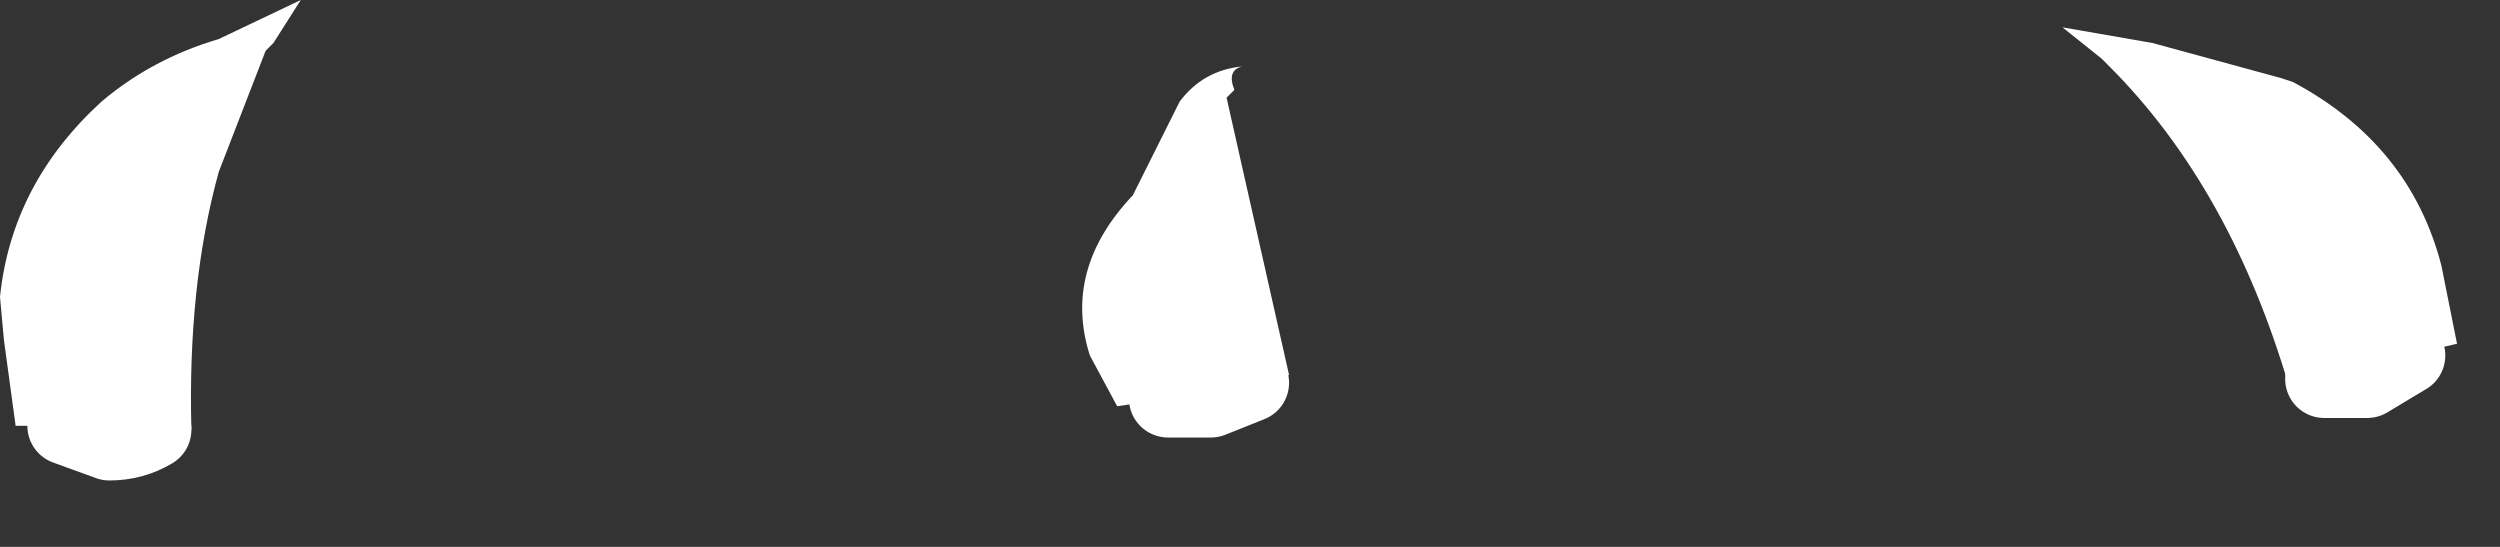 <?xml version="1.0" encoding="utf-8"?>
<svg version="1.1" id="Layer_1"
xmlns="http://www.w3.org/2000/svg"
xmlns:xlink="http://www.w3.org/1999/xlink"
xmlns:author="http://www.sothink.com"
width="32px" height="7px"
xml:space="preserve">
<rect width="100%" height="100%" fill="#333333" stroke="none"/>
<g id="682" transform="matrix(1, 0, 0, 1, 15.25, 8.05)">
<path style="fill:#FFFFFF;fill-opacity:1" d="M-0.95,-2.85L-1.3 -3.5Q-1.65 -4.6 -0.75 -5.55L-0.15 -6.75Q0.15 -7.15 0.65 -7.2Q0.45 -7.15 0.55 -6.9L0.45 -6.8L1.25 -3.25L0.75 -3.15L0.25 -2.95L-0.3 -2.95L-0.95 -2.85M14.5,-3.2L14.05 -3.1Q13.3 -5.65 11.75 -7.2L11.65 -7.3L11.15 -7.7L12.3 -7.5L13.95 -7.05L14.1 -7Q15.6 -6.2 16 -4.65L16.2 -3.65L15.55 -3.5L15.05 -3.2L14.5 -3.2M-14.4,-2.6L-15.05 -2.6L-15.2 -3.7L-15.25 -4.25Q-15.1 -5.7 -13.95 -6.75Q-13.3 -7.3 -12.45 -7.55L-11.4 -8.05L-11.75 -7.5L-11.85 -7.4L-12.45 -5.85Q-12.85 -4.4 -12.8 -2.55L-13.3 -2.55Q-13.55 -2.4 -13.85 -2.4L-14.4 -2.6" />
<path style="fill:none;stroke-width:1;stroke-linecap:round;stroke-linejoin:round;stroke-miterlimit:3;stroke:#FFFFFF;stroke-opacity:1" d="M-0.3,-2.95L0.25 -2.95L0.75 -3.15M15.55,-3.5L15.05 -3.2L14.5 -3.2M-13.3,-2.55Q-13.55 -2.4 -13.85 -2.4L-14.4 -2.6" />
</g>
</svg>
